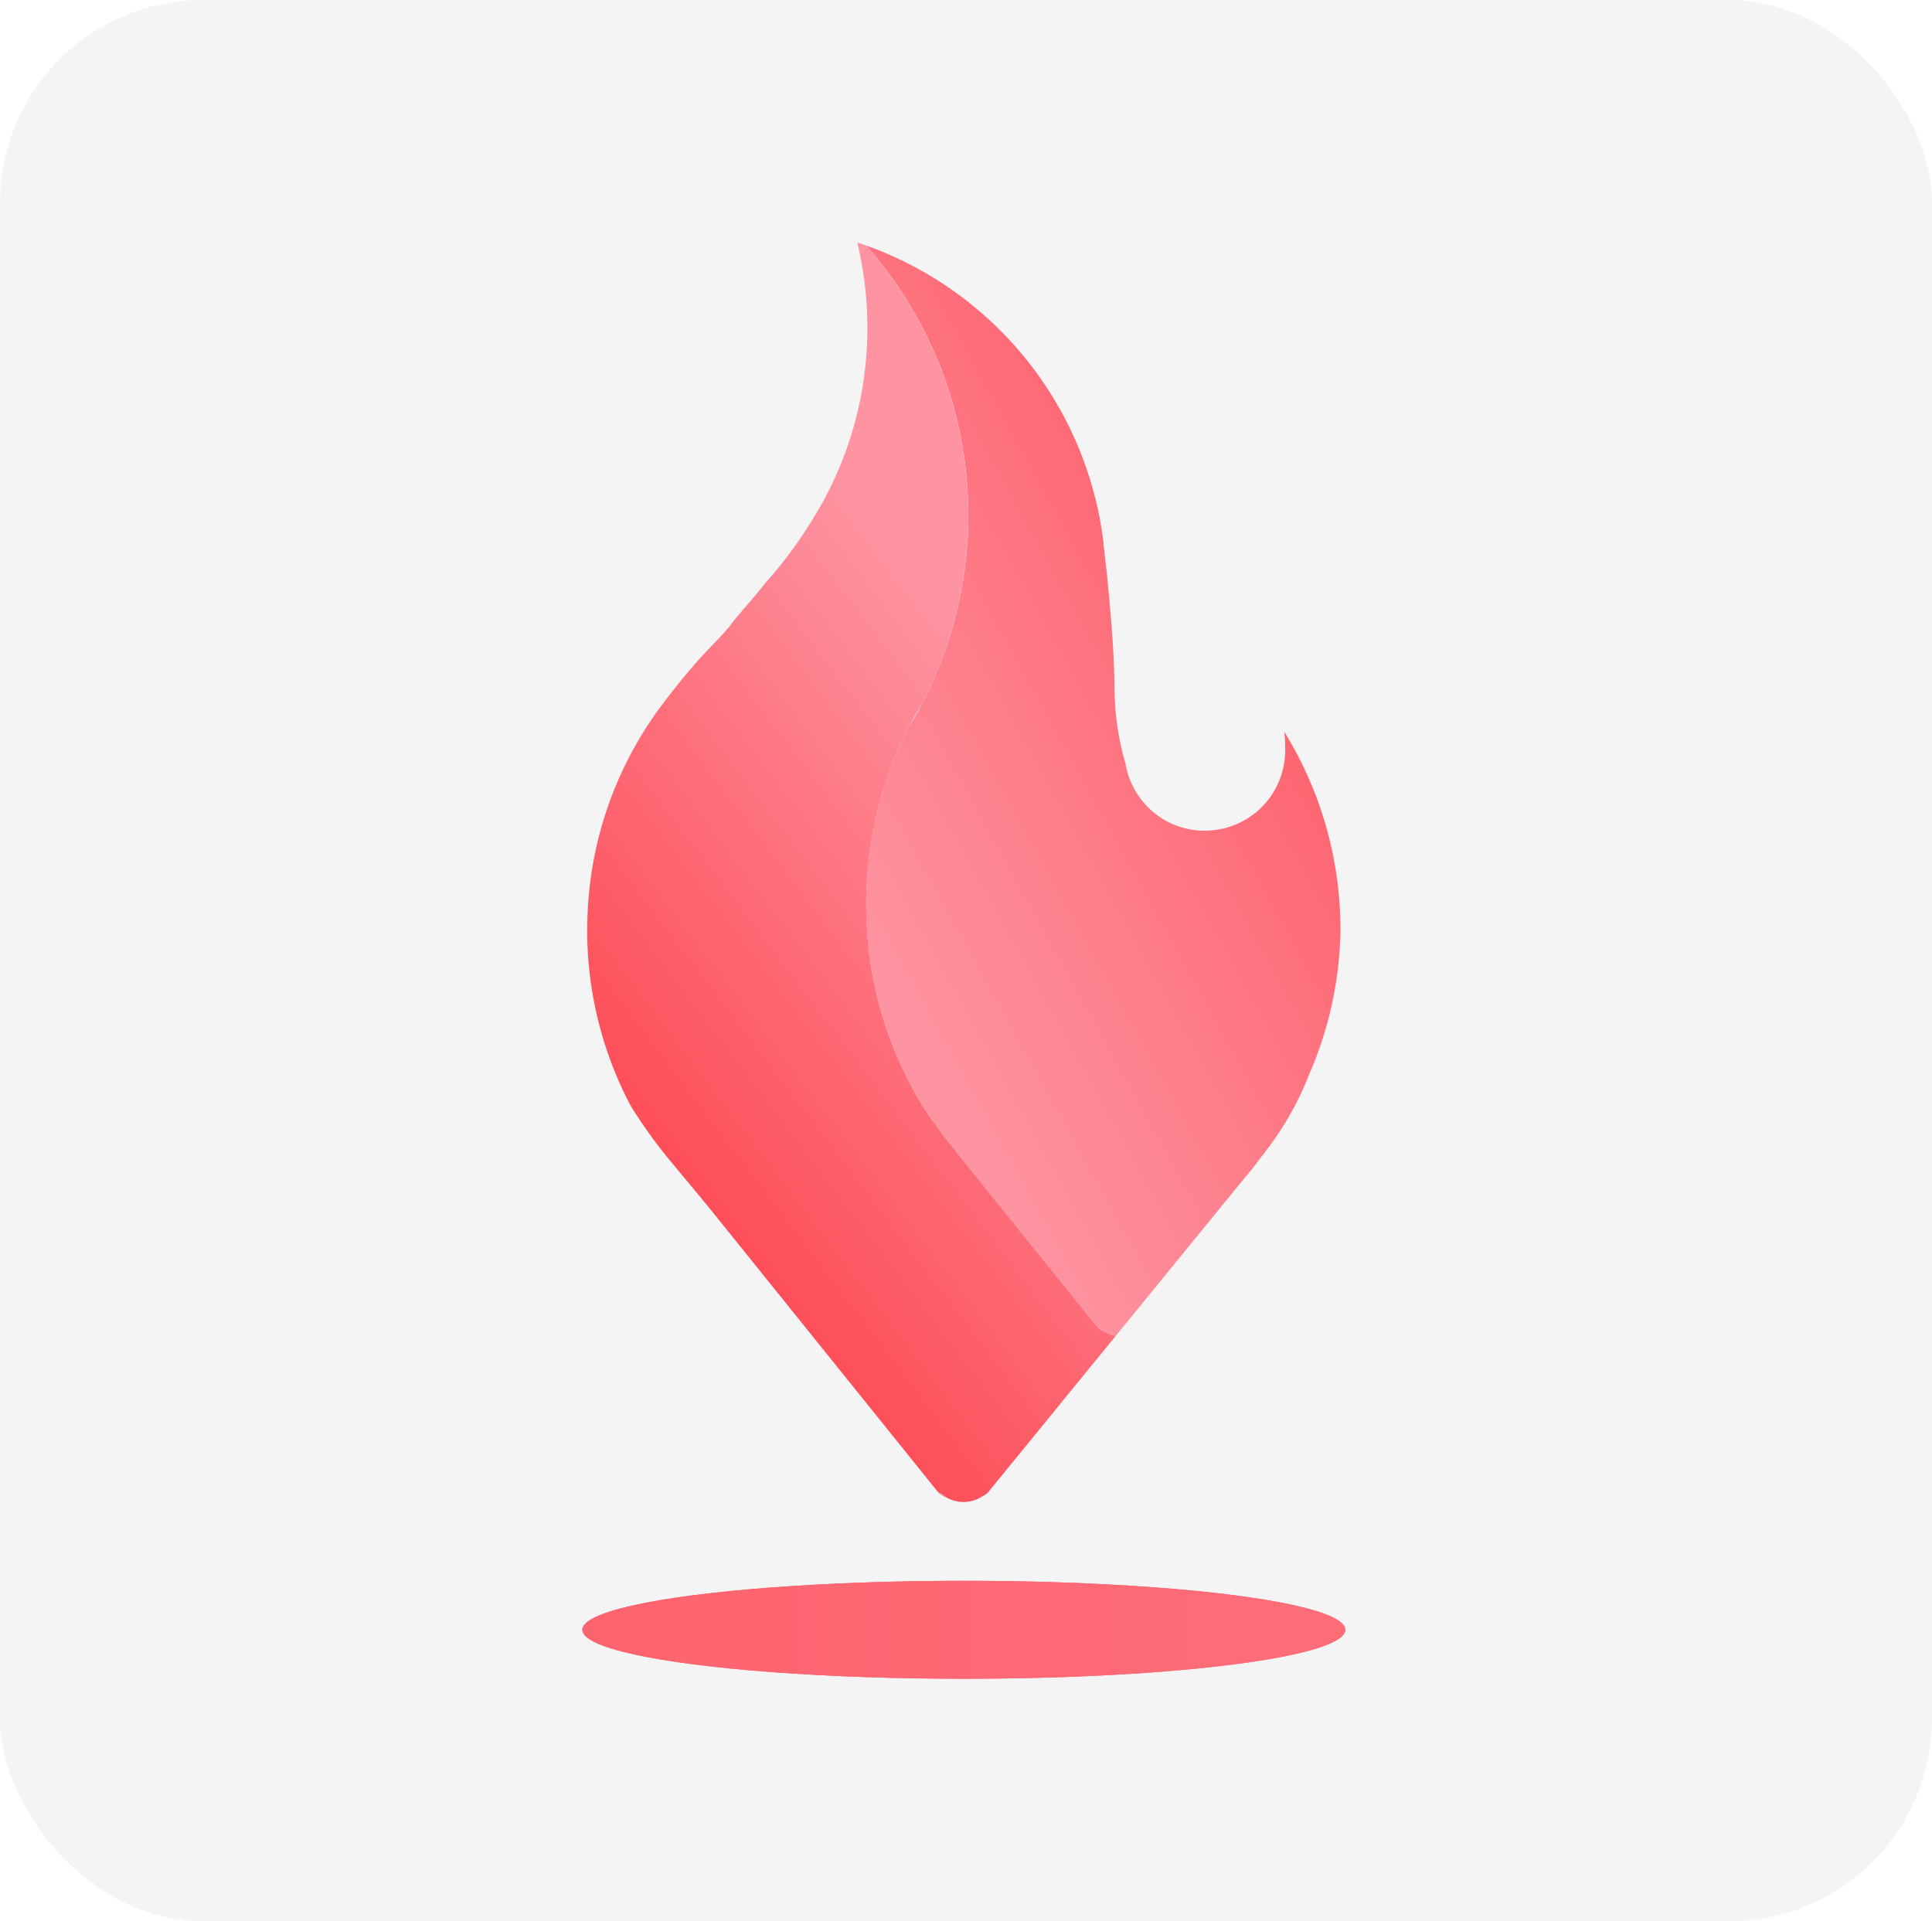 <svg xmlns="http://www.w3.org/2000/svg" xmlns:xlink="http://www.w3.org/1999/xlink" width="184" height="183" viewBox="0 0 184 183">
  <defs>
    <linearGradient id="linear-gradient" x1="0.5" y1="1.843" x2="0.5" y2="0.514" gradientUnits="objectBoundingBox">
      <stop offset="0" stop-color="#fe94a2"/>
      <stop offset="1" stop-color="#fd4f59"/>
    </linearGradient>
    <linearGradient id="linear-gradient-2" x1="0" y1="0.5" x2="1" y2="0.5" xlink:href="#linear-gradient"/>
    <clipPath id="clip-path">
      <ellipse id="Elipse_62" data-name="Elipse 62" cx="36.332" cy="4.666" rx="36.332" ry="4.666" fill="url(#linear-gradient)"/>
    </clipPath>
    <clipPath id="clip-path-2">
      <rect id="Rectángulo_231" data-name="Rectángulo 231" width="486.718" height="325.419" transform="translate(486.718 325.419) rotate(180)" fill="url(#linear-gradient-2)"/>
    </clipPath>
    <filter id="Elipse_60" x="-217.522" y="222.501" width="349.005" height="540.203" filterUnits="userSpaceOnUse">
      <feOffset dx="-8.504" dy="5.669" input="SourceAlpha"/>
      <feGaussianBlur stdDeviation="7.087" result="blur"/>
      <feFlood flood-opacity="0.749"/>
      <feComposite operator="in" in2="blur"/>
      <feComposite in="SourceGraphic"/>
    </filter>
    <filter id="Elipse_61" x="169.096" y="104.286" width="147.371" height="207.476" filterUnits="userSpaceOnUse">
      <feOffset dx="5.669" dy="-8.504" input="SourceAlpha"/>
      <feGaussianBlur stdDeviation="8.504" result="blur-2"/>
      <feFlood flood-opacity="0.749"/>
      <feComposite operator="in" in2="blur-2"/>
      <feComposite in="SourceGraphic"/>
    </filter>
    <linearGradient id="linear-gradient-8" x1="0.824" y1="-0.077" x2="0.152" y2="0.786" gradientUnits="objectBoundingBox">
      <stop offset="0" stop-color="#fd4f59"/>
      <stop offset="1" stop-color="#fe94a2"/>
    </linearGradient>
    <linearGradient id="linear-gradient-9" x1="0.407" y1="0.859" x2="0.734" y2="0.263" gradientUnits="objectBoundingBox">
      <stop offset="0" stop-color="#fd4f59"/>
      <stop offset="0.932" stop-color="#fe94a2"/>
    </linearGradient>
  </defs>
  <g id="App-Icon-2" transform="translate(-759 -482)">
    <rect id="Rectángulo_23" data-name="Rectángulo 23" width="184" height="183" rx="19.334" transform="translate(759 482)" fill="#f4f4f5"/>
    <g id="Grupo_353" data-name="Grupo 353" transform="translate(814.461 505.099)">
      <g id="Grupo_315" data-name="Grupo 315" transform="translate(0 127.468)">
        <ellipse id="Elipse_59" data-name="Elipse 59" cx="36.332" cy="4.666" rx="36.332" ry="4.666" fill="url(#linear-gradient)"/>
        <g id="Grupo_314" data-name="Grupo 314" clip-path="url(#clip-path)">
          <g id="Grupo_313" data-name="Grupo 313" transform="translate(-143.048 -38.089)">
            <rect id="Rectángulo_229" data-name="Rectángulo 229" width="486.718" height="325.419" transform="translate(486.718 325.419) rotate(180)" fill="url(#linear-gradient-2)"/>
            <g id="Grupo_312" data-name="Grupo 312" transform="translate(0 0)" clip-path="url(#clip-path-2)">
              <rect id="Rectángulo_230" data-name="Rectángulo 230" width="422.048" height="291.851" transform="translate(470.7 293.899) rotate(180)" fill="url(#linear-gradient-2)"/>
              <g transform="matrix(1, 0, 0, 1, 87.59, -112.48)" filter="url(#Elipse_60)">
                <ellipse id="Elipse_60-2" data-name="Elipse 60" cx="153.243" cy="248.841" rx="153.243" ry="248.841" transform="translate(-187.76 238.09)" fill="url(#linear-gradient-2)"/>
              </g>
              <g transform="matrix(1, 0, 0, 1, 87.59, -112.48)" filter="url(#Elipse_61)">
                <ellipse id="Elipse_61-2" data-name="Elipse 61" cx="48.174" cy="78.226" rx="48.174" ry="78.226" transform="translate(188.94 138.3)" fill="url(#linear-gradient-2)"/>
              </g>
            </g>
          </g>
        </g>
      </g>
      <g id="Grupo_316" data-name="Grupo 316" transform="translate(0.462 0)">
        <path id="Trazado_270" data-name="Trazado 270" d="M1062.632,598.251v.388a35.831,35.831,0,0,1-3,13.51,29.151,29.151,0,0,1-3.947,7.038s-.55.715-1.266,1.67l-2.532,3.087-6.371,7.813-4.285,5.253a3.259,3.259,0,0,1-1.229-.53c-.051-.034-.086-.084-.136-.118-.1-.084-.2-.151-.286-.235a2.124,2.124,0,0,0,.539.487c.017,0,.017.017.034.034a2.653,2.653,0,0,1-.774-.606l-12.426-15.431-2.089-2.619c-.395-.547-1.052-1.44-1.455-2a.008.008,0,0,1-.009-.009,36.3,36.3,0,0,1-5.91-18.612c-.017-.5-.026-.993-.026-1.489a36.792,36.792,0,0,1,4.1-16.929c.009-.009.009-.026.017-.034.438-.716.851-1.44,1.229-2.188.009-.008.009-.017.017-.026a38.765,38.765,0,0,0-5.371-43.556,34.459,34.459,0,0,1,21.813,24.026,2.488,2.488,0,0,1,.084.319,33.219,33.219,0,0,1,.64,3.427c.015.017.015.034.015.067.026.269.06.547.084.834.026.218.06.446.086.681v.067c.016.1.016.186.033.287.051.489.118.994.168,1.515.034.278.052.547.084.817.052.556.1,1.112.168,1.683v.153c.254,2.7.446,5.546.48,7.98a26.341,26.341,0,0,0,1.044,7.475,7.583,7.583,0,0,0,.422,1.532,7.834,7.834,0,0,0,2.391,3.242,7.7,7.7,0,0,0,4.369,1.632h.37a7.642,7.642,0,0,0,7.626-6.954,4.665,4.665,0,0,0,.034-.707,13.358,13.358,0,0,0-.084-1.75A35.774,35.774,0,0,1,1062.632,598.251Z" transform="translate(-990.891 -532.868)" fill="url(#linear-gradient-8)"/>
        <path id="Trazado_271" data-name="Trazado 271" d="M1052.319,637.128l-12.064,14.782c-.084.1-.168.185-.252.269l-.017.017-.606.353a3.25,3.25,0,0,1-3.444-.2c-.05-.034-.084-.084-.134-.119-.1-.084-.2-.151-.287-.235a2.128,2.128,0,0,0,.539.488c.017,0,.017.017.034.034a2.688,2.688,0,0,1-.775-.606l-21.861-27.158-3.931-4.738a48.6,48.6,0,0,1-3.291-4.623c-.069-.117-.153-.285-.237-.421a35.774,35.774,0,0,1-4.016-16.5c0-.27,0-.539.017-.8a35.526,35.526,0,0,1,6.432-19.716c0-.017.017-.033.017-.05.168-.22.336-.438.487-.657.168-.218.321-.42.472-.623s.3-.4.455-.589c3.257-4.218,5.076-5.565,5.9-6.794,1-1.272,2.214-2.55,3.089-3.712a41.109,41.109,0,0,0,4.285-5.675l.168-.269a34.384,34.384,0,0,0,5.362-18.485,34.8,34.8,0,0,0-.959-8.115c.278.093.563.185.841.285a38.82,38.82,0,0,1,5.371,43.556c-.008.009-.008.017-.017.026-.429.715-.841,1.44-1.229,2.188-.008.009-.008.026-.017.034a36.793,36.793,0,0,0-4.1,16.929c0,.5.009.994.026,1.489a36.3,36.3,0,0,0,5.91,18.612.008.008,0,0,0,.008.008c.4.556,1.061,1.448,1.456,2l2.089,2.618,12.426,15.431a2.66,2.66,0,0,0,.774.606c-.017-.017-.017-.034-.034-.034a2.137,2.137,0,0,1-.539-.487c.084.084.185.151.286.235.05.034.084.084.136.118A3.26,3.26,0,0,0,1052.319,637.128Z" transform="translate(-1001.977 -532.987)" fill="url(#linear-gradient-9)"/>
      </g>
    </g>
  </g>
</svg>
